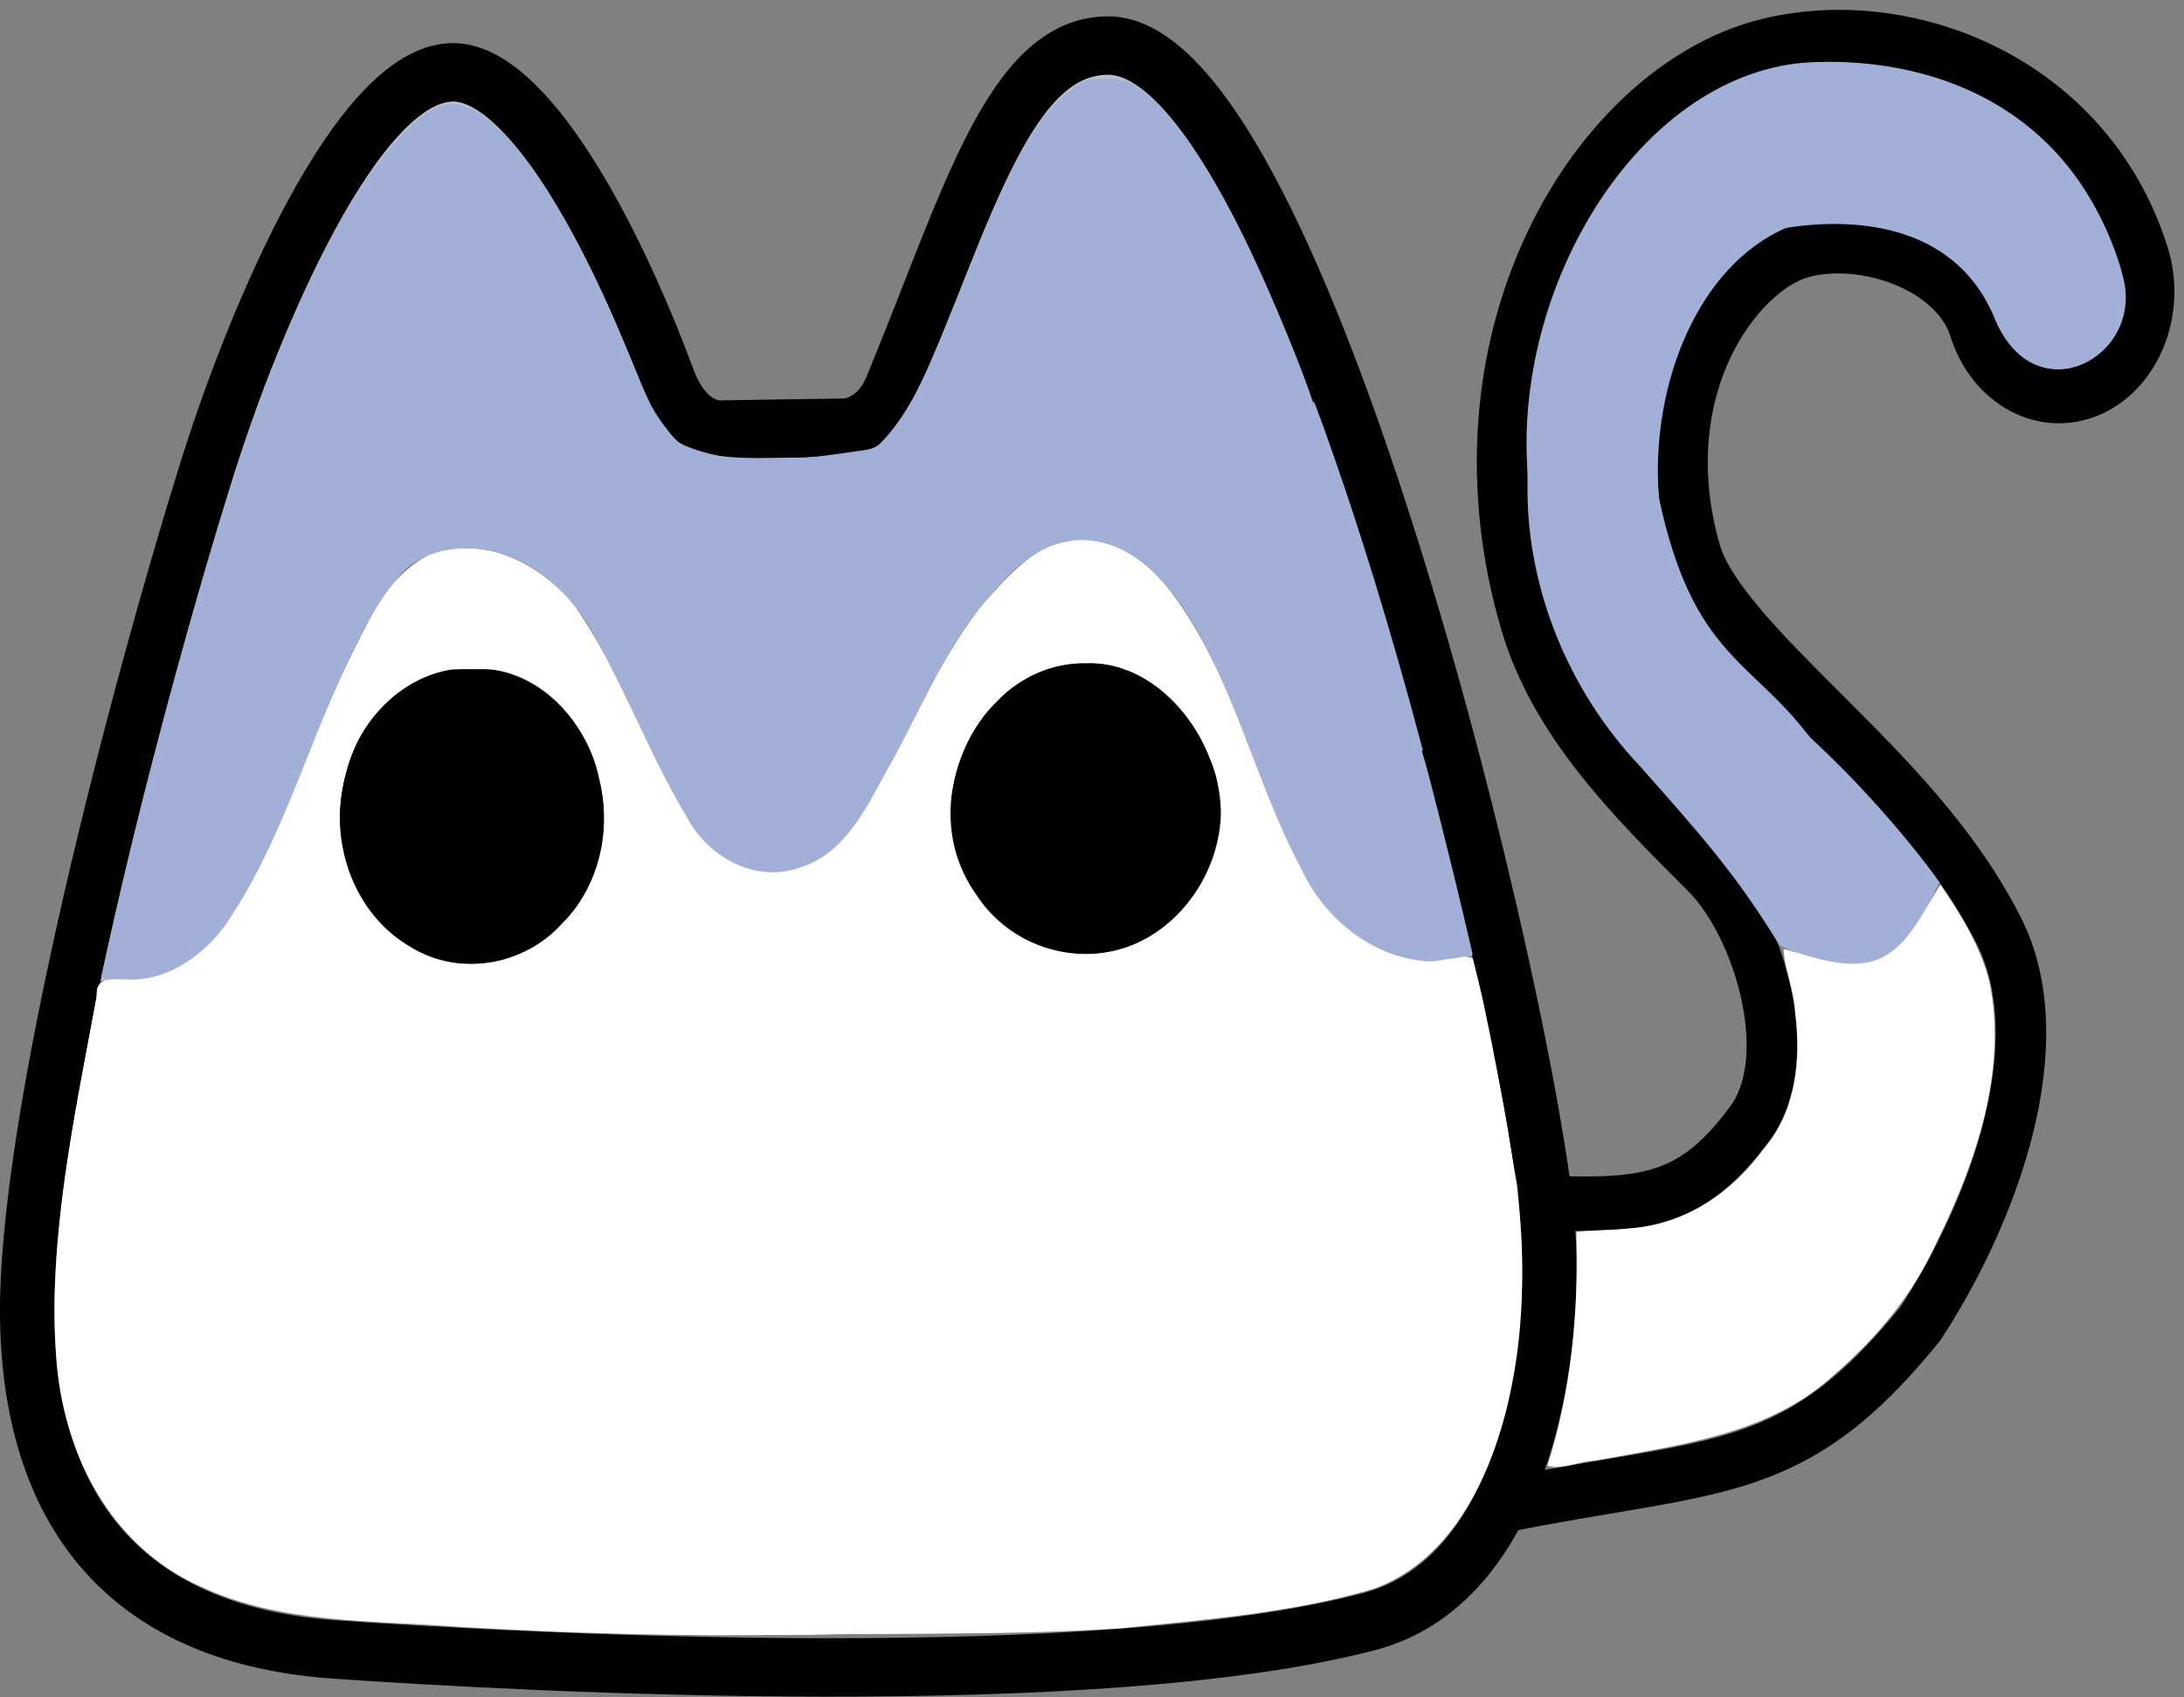 <?xml version="1.0" encoding="UTF-8" standalone="no"?>
<svg
   id="Layer_2"
   viewBox="0 0 458.232 356.169"
   version="1.1"
   sodipodi:docname="favicon2.svg"
   inkscape:version="1.2.2 (b0a84865, 2022-12-01)"
   width="458.232"
   height="356.169"
   xmlns:inkscape="http://www.inkscape.org/namespaces/inkscape"
   xmlns:sodipodi="http://sodipodi.sourceforge.net/DTD/sodipodi-0.dtd"
   xmlns="http://www.w3.org/2000/svg"
   xmlns:svg="http://www.w3.org/2000/svg">
  <rect x="0" y="0" width="458.232" height="356.169" fill="#808080" stroke="none"/>
  <sodipodi:namedview
     id="namedview28"
     pagecolor="#ffffff"
     bordercolor="#000000"
     borderopacity="0.25"
     inkscape:showpageshadow="2"
     inkscape:pageopacity="0.0"
     inkscape:pagecheckerboard="0"
     inkscape:deskcolor="#d1d1d1"
     showgrid="false"
     inkscape:zoom="1.6903688"
     inkscape:cx="258.22768"
     inkscape:cy="126.59959"
     inkscape:window-width="1512"
     inkscape:window-height="916"
     inkscape:window-x="0"
     inkscape:window-y="38"
     inkscape:window-maximized="1"
     inkscape:current-layer="Layer_2" />
  <defs
     id="defs4">
    <style
       id="style2">.cls-1{fill:#b7c0d1;}.cls-2{fill:none;stroke:#000;stroke-miterlimit:10;stroke-width:11px;}</style>
  </defs>
  <g
     id="Layer_1-2"
     transform="matrix(1.261,0,0,1.358,-31.971,24.837)">
    <path
       class="cls-1"
       d="m 247.41,59.07 c -2.3,-5.127 -5.12,-24.333 -6.99,-29.687 -7.44,-21.285 -27.2,-41.396 -30.7,-40.631 -10.29,2.241 -18.79,13.734 -37.1,51.758 -1.57,3.253 -4.2,5.731 -7.56,6.054 l -19.89,0.28 C 140.65,47.286 134.54,43.979 133.55,39.142 128.94,16.532 105.96,-7.327 97.48,-6.283 84.47,-7.317 69.76,29.017 61.63,53.544 58.04,64.391 46.06,98.979 37.99,130.929 c -1.15,4.567 19.32,2.779 25.69,-7.325 20.45,-32.466 16.42,-58.265 39.89,-58.383 23.47,-0.118 26.91,29.849 35.9,43.389 6.94,10.449 21.06,10.729 28.27,0.506 10.31,-14.607 15.92,-45.242 37.45,-45.198 28.8,0.054 27.16,50.671 43.91,61.41 7.62,4.89 23.99,5.461 23.07,2.682 -6.6,-20.025 -20.49,-59.417 -24.75,-68.929 z"
       id="path6"
       style="stroke-width:1.038" />
    <path
       class="cls-2"
       d="M 253.19,232.302 C 208.21,243.311 114.38,238.765 81.07,236.621 47.77,234.467 30.55,216.715 29.88,185.865 29.22,155.014 48.7,87.195 59.63,54.686 67.76,30.503 84.82,-6.703 100.48,-7.112 c 12.39,-0.323 26.95,24.743 36.07,47.601 1.79,4.492 5.1,8.025 9.62,7.594 l 19.89,-0.28 c 3.36,-0.312 6.1,-2.693 7.56,-5.968 12.76,-28.642 19.77,-53.073 36.1,-53.083 30.67,-0.022 67.22,136.705 72.81,178.855 2.62,19.712 -2.21,58.06 -29.34,64.695 z"
       id="path8"
       style="stroke-width:9.029;stroke-dasharray:none"
       sodipodi:nodetypes="cccccccccccc" />
    <ellipse
       id="ellipse10"
       ry="22.898"
       rx="22.092"
       cy="107.769"
       cx="103.853"
       style="stroke-width:1.17" />
    <ellipse
       cx="205.889"
       cy="106.296"
       rx="22.633"
       ry="22.863"
       id="ellipse12"
       style="stroke-width:1.183" />
    <path
       class="cls-2"
       d="m 282.53,167.606 c 16.86,0.571 24.467,-0.316 33.997,-12.294 8.04,-10.093 1.523,-30.664 -7.437,-38.979 -12.34,-11.44 -25.1,-23.256 -29.95,-38.628 -6.36,-20.154 -4.83,-40.976 4.31,-58.62 7.98,-15.414 21.15,-26.682 35.21,-30.15 23.23,-5.731 54.07,4.977 63.36,32.272 2.85,8.37 -1.14,17.655 -8.92,20.725 -7.78,3.07 -16.4,-1.228 -19.25,-9.608 -3.29,-9.673 -18.28,-14.413 -28.49,-11.892 -5.75,1.422 -11.91,7.066 -15.71,14.402 -4.95,9.555 -5.7,21.08 -2.11,32.466 2.22,7.023 11.83,15.931 21.11,24.538 10.82,10.029 22.01,20.402 29.25,33.651 9.46,17.299 -0.722,43.265 -13.032,60.791 -21.239,24.375 -34.06,21.418 -69.97,28.183"
       id="path16"
       sodipodi:nodetypes="cccccccscccccccc"
       style="stroke-width:8.405;stroke-dasharray:none" />
  </g>
  <path
     style="fill:#a2b0d8;fill-opacity:1;stroke-width:2"
     d="m 23.732,203.571 c 0,-4.467 16.614,-68.728 23.854,-92.267 14.876,-48.361 35.755,-86.793 47.155,-86.793 8.565,0 21.038,17.65 34.583,48.938 10.252,23.682 12.91,25.533 35.453,24.693 11.669,-0.435 19.15,-1.749 21.933,-3.853 2.463,-1.862 9.647,-16.117 17.234,-34.198 17.783,-42.377 24.692,-48.8 37.96,-35.29 16.648,16.952 39.242,76.354 57.486,151.137 l 6.21,25.456 -7.711,-1.453 c -17.919,-3.378 -21.691,-8.14 -34.492,-43.545 -10.391,-28.741 -16.123,-37.788 -26.989,-42.601 -17.499,-7.75 -30.297,2.586 -46.496,37.555 -11.278,24.345 -16.773,30.356 -27.744,30.356 -11.354,0 -16.437,-5.662 -27.005,-30.086 -5,-11.554 -11.69,-24.023 -14.868,-27.708 -11.609,-13.464 -29.303,-14.258 -39.907,-1.791 -3.195,3.756 -9.425,16.448 -13.845,28.205 -11.904,31.664 -19.824,46.331 -26.861,49.741 -9.573,4.639 -15.953,6.041 -15.953,3.506 z"
     id="path6784" />
  <path
     style="fill:#a2b0d8;fill-opacity:1;stroke-width:2"
     d="m 231.293,16.621 c -14.605,4.588 -19.455,24.802 -26.771,38.134 -6.844,12.898 -10.487,29.854 -20.976,39.387 -13.514,1.919 -28.532,4.802 -41.411,-1.316 C 129.519,78.386 125.663,56.55 114.229,40.791 108.561,31.438 97.064,16.18 86.809,26.917 57.706,59.148 48.219,106.927 35.399,149.494 c -4.09,18.247 -11.513,36.465 -12.555,55.18 7.121,3.826 16.818,-1.575 22.452,-7.259 18.047,-22.633 21.199,-56.387 39.892,-78.252 15.025,-10.751 34.884,0.558 41.371,18.511 9.61,14.558 13.238,38.033 29.604,44.832 13.033,4.395 24.515,-6.862 29.694,-19.893 9.635,-17.73 17.829,-41.27 36.135,-48.732 19.916,-4.9 31.01,19.785 37.857,37.2 7.59,19.688 14.811,47.416 36.563,50.398 5.048,3.37 11.54,-0.703 8.715,-7.705 C 292.719,141.158 278.921,87.796 254.521,40.791 248.311,32.114 241.889,18.251 231.293,16.621 Z"
     id="path11064" />
  <path
     style="fill:#a2b0d8;fill-opacity:1;stroke-width:2"
     d="m 378.204,13.176 c -34.658,3.254 -60.796,47.029 -57.659,86.343 -0.939,23.388 8.811,45.757 23.496,61.219 11.907,13.512 19.81,22.043 29.325,37.652 24.386,11.427 28.796,-3.951 33.545,-13.262 -7.476,-10.239 -17.833,-21.992 -27.057,-30.227 -12.312,-16.584 -24.7,-16.984 -31.819,-50.581 -1.771,-23.853 8.385,-48.599 26.724,-56.497 16.365,-2.574 36.223,0.152 43.881,19.331 8.482,19.785 30.688,7.992 26.968,-8.371 C 435.592,21.403 403.82,11.387 378.204,13.176 Z"
     id="path11066"
     sodipodi:nodetypes="ccccccccccc" />
  <path
     style="fill:#a2b0d8;fill-opacity:1;stroke-width:2.88;stroke-dasharray:none"
     d="m 23.92,205.551 -2.73,-0.299 1.305,-5.945 c 9.002,-41.02 24.475,-96.134 33.602,-119.684 5.631,-14.529 12.343,-28.598 18.376,-38.516 1.643,-2.701 5.096,-7.373 7.673,-10.382 9.227,-10.773 14.279,-11.534 22.75,-3.428 8.631,8.259 18.2,25.321 29.058,51.809 2.244,5.474 3.584,8.029 5.498,10.486 2.748,3.526 3.63,4.094 8.676,5.586 4.51,1.334 21.031,1.356 29.563,0.041 6.704,-1.034 7.129,-1.307 11.223,-7.227 3.208,-4.638 5.818,-10.279 12.48,-26.981 9.027,-22.63 13.675,-31.986 18.901,-38.047 1.625,-1.884 4.056,-4.093 5.403,-4.908 2.128,-1.288 2.946,-1.484 6.238,-1.494 3.157,-0.01 4.146,0.199 5.93,1.256 6.72,3.981 15.067,15.548 23.149,32.078 5.923,12.113 14.069,31.951 14.436,35.156 0.421,3.675 1.631,8.224 4.398,16.544 1.561,4.692 3.932,12.02 5.269,16.285 3.094,9.868 12.676,38.813 13.504,40.792 0.569,1.359 6.525,25.076 9.264,36.886 l 1.109,4.782 -0.972,0.236 c -0.534,0.13 -1.975,0.501 -3.201,0.824 -4.24,1.119 -5.443,1.114 -9.421,-0.037 -5.675,-1.642 -8.167,-2.822 -11.846,-5.613 -7.495,-5.683 -12.284,-14.16 -20.669,-36.58 -7.185,-19.214 -11.725,-28.386 -17.594,-35.553 -5.793,-7.073 -11.478,-10.245 -18.326,-10.226 -4.247,0.012 -7.055,1.03 -11.872,4.306 -3.559,2.42 -11.826,12.146 -15.097,17.761 -2.593,4.451 -11.388,21.447 -14.928,28.848 -4.662,9.746 -10.577,15.743 -17.972,18.219 -1.967,0.659 -3.651,0.821 -6.536,0.63 -3.364,-0.222 -4.355,-0.526 -7.38,-2.257 -6.53,-3.737 -10.581,-9.617 -18.072,-26.225 -2.457,-5.448 -5.311,-11.419 -6.341,-13.268 -1.03,-1.849 -2.517,-4.766 -3.304,-6.481 -3.147,-6.858 -8.782,-13.071 -15.001,-16.54 -7.527,-4.199 -15.68,-4.48 -22.754,-0.784 -2.185,1.142 -3.235,2.167 -5.625,5.495 -5.961,8.3 -9.814,16.152 -17.104,34.853 -7.691,19.728 -11.432,27.572 -17.04,35.731 -4.143,6.027 -10.423,10.472 -16.769,11.867 -2.277,0.501 -2.72,0.501 -7.254,0.004 z"
     id="path16350" />
  <path
     style="fill:#a2b0d8;fill-opacity:1;stroke-width:1.433;stroke-dasharray:none"
     d="m 275.472,84.165 c -0.404,0.743 0.235,1.918 0.252,2.78 1.417,8.083 4.57,15.542 6.903,23.29 4.976,15.72 10.123,31.372 15.431,46.944 0.102,0.741 0.718,0.41 0.349,-0.228 -6.258,-23.565 -13.271,-46.886 -21.542,-69.61 -0.495,-0.984 -0.678,-2.416 -1.393,-3.176 z"
     id="path16354" />
  <path
     style="fill:#ffffff;fill-opacity:1;stroke-width:3.576;stroke-dasharray:none"
     d="m 225.986,113.345 c -10.137,0.843 -17.436,10.473 -23.655,18.808 -8.922,13.261 -14.418,29.202 -23.615,42.214 -5.945,7.813 -15.8,10.885 -24.257,7.319 -9.363,-4.329 -13.894,-15.866 -18.644,-25.377 -4.43,-9.271 -8.427,-18.985 -14.045,-27.381 -6.625,-9.156 -16.9,-15.315 -27.374,-13.502 -7.537,0.734 -12.991,7.568 -16.738,14.597 -11.642,20.293 -16.806,44.854 -29.996,64.026 -5.241,7.11 -13.044,12.39 -21.348,11.548 -2.732,0.087 -6.287,-0.865 -6.021,3.629 -4.584,24.866 -10.319,50.153 -8.486,75.796 1.204,17.446 9.234,34.515 22.559,43.293 14.811,10.447 32.627,11.208 49.445,12.169 30.374,1.805 60.786,3.11 91.206,2.488 25.917,-0.35 51.903,0.147 77.7,-3.269 12.779,-1.749 25.843,-2.779 38.136,-7.446 14.737,-6.588 22.953,-24.276 26.289,-41.277 2.813,-13.776 2.682,-28.229 1.167,-42.206 -2.756,-15.943 -5.301,-32.062 -9.299,-47.624 -2.734,-1.359 -5.79,1.493 -8.688,1.078 -10.27,-1.022 -20.803,-7.064 -26.264,-17.57 -11.251,-19.853 -15.326,-44.729 -29.837,-62.142 -4.759,-5.708 -11.294,-9.478 -18.237,-9.171 z M 98.929,139.185 c 12.431,-0.416 24.039,10.306 26.805,24.28 4.075,16.089 -3.734,35.027 -17.482,40.657 -13.042,5.723 -28.809,-2.364 -34.352,-17.144 -6.768,-16.131 -0.549,-38.223 14.035,-45.204 3.454,-1.735 7.235,-2.596 10.994,-2.59 z m 129.001,0.009 c 12.392,-0.577 23.655,10.502 27.236,23.84 3.636,14.759 -2.226,32.352 -14.5,39.002 -12.201,8.29 -28.971,2.694 -36.566,-10.789 -8.232,-13.511 -5.853,-33.669 5.174,-44.155 5.039,-5.381 11.835,-8.044 18.656,-7.899 z"
     id="path22835" />
  <path
     style="fill:#ffffff;stroke-width:6.815;stroke-dasharray:none"
     d="m 407.048,185.783 c -3.967,6.014 -7.128,14.387 -14.985,16.149 -6.088,1.199 -12.19,-1.256 -17.845,-2.805 0.191,4.468 2.335,8.874 2.448,13.464 1.306,9.918 0.108,20.758 -6.675,28.603 -6.627,9.141 -16.764,15.972 -28.248,16.604 -3.648,0.417 -7.418,0.303 -11.004,0.736 0.527,16.546 -1.024,33.269 -6.062,49.067 3.087,0.914 6.754,-0.974 9.968,-1.073 17.262,-3.24 36.339,-5.36 49.867,-17.756 9.18,-7.866 17.087,-17.302 21.985,-28.434 8.176,-16.619 14.699,-35.67 10.899,-54.356 -1.883,-7.312 -5.926,-13.984 -10.146,-20.151 -0.057,-0.039 -0.13,-0.074 -0.201,-0.048 z"
     id="path3228" />
  <path
     style="fill:#ffffff;stroke-width:6.815;stroke-dasharray:none"
     d="m 225.588,113.6 c -8.336,0.04 -13.944,7.51 -19.183,12.982 -8.709,10.679 -13.788,23.742 -20.601,35.616 -4.336,7.954 -8.959,17.423 -18.462,20.012 -9.116,3.094 -18.973,-2.565 -23.232,-10.726 -8.604,-14.24 -13.967,-30.308 -23.363,-44.079 -7.009,-9.048 -19.571,-15.331 -30.859,-10.845 -9.003,4.471 -12.855,14.649 -17.177,23.071 -8.759,18.259 -14.077,38.347 -25.829,55.052 -4.92,6.483 -12.583,11.551 -21.025,10.856 -2.242,0.034 -5.932,-0.174 -5.512,3.184 -4.886,27.492 -11.453,55.573 -7.444,83.611 2.61,17.047 12.942,33.448 29.065,40.554 17.083,8.038 36.458,7.109 54.838,8.563 23.338,1.338 46.702,2.028 70.078,1.604 22.779,-0.384 45.611,0.168 68.35,-1.354 17.721,-1.849 35.728,-3.159 52.882,-8.24 13.288,-4.778 21.607,-17.89 25.857,-30.752 8.547,-25.946 5.228,-53.869 -0.368,-80.048 -1.59,-6.975 -2.411,-14.242 -4.729,-20.998 -3.132,-1.701 -7.047,0.678 -10.452,-0.01 -11.255,-1.178 -20.888,-9.384 -25.514,-19.541 -10.039,-18.816 -14.184,-40.667 -27.216,-57.868 -4.903,-6.285 -11.617,-11.638 -20.104,-10.644 z m 2.462,25.492 c 12.004,-0.134 21.8,9.426 25.827,20.137 6.79,14.732 -1.928,33.552 -16.732,39.307 -11.597,4.418 -25.69,-0.13 -32.272,-10.737 -7.899,-10.681 -6.798,-25.875 0.708,-36.443 4.989,-7.372 13.463,-12.431 22.47,-12.264 z m -126.863,1.344 c 9.442,-0.086 17.682,7.127 21.791,15.235 6.23,12.198 4.911,28.45 -5.139,38.237 -7.819,8.781 -21.831,11.22 -31.823,4.758 -12.373,-7.186 -17.346,-23.188 -13.406,-36.581 2.544,-10.457 11.201,-19.806 22.013,-21.569 2.185,-0.129 4.377,-0.075 6.565,-0.079 z"
     id="path3230" />
</svg>
